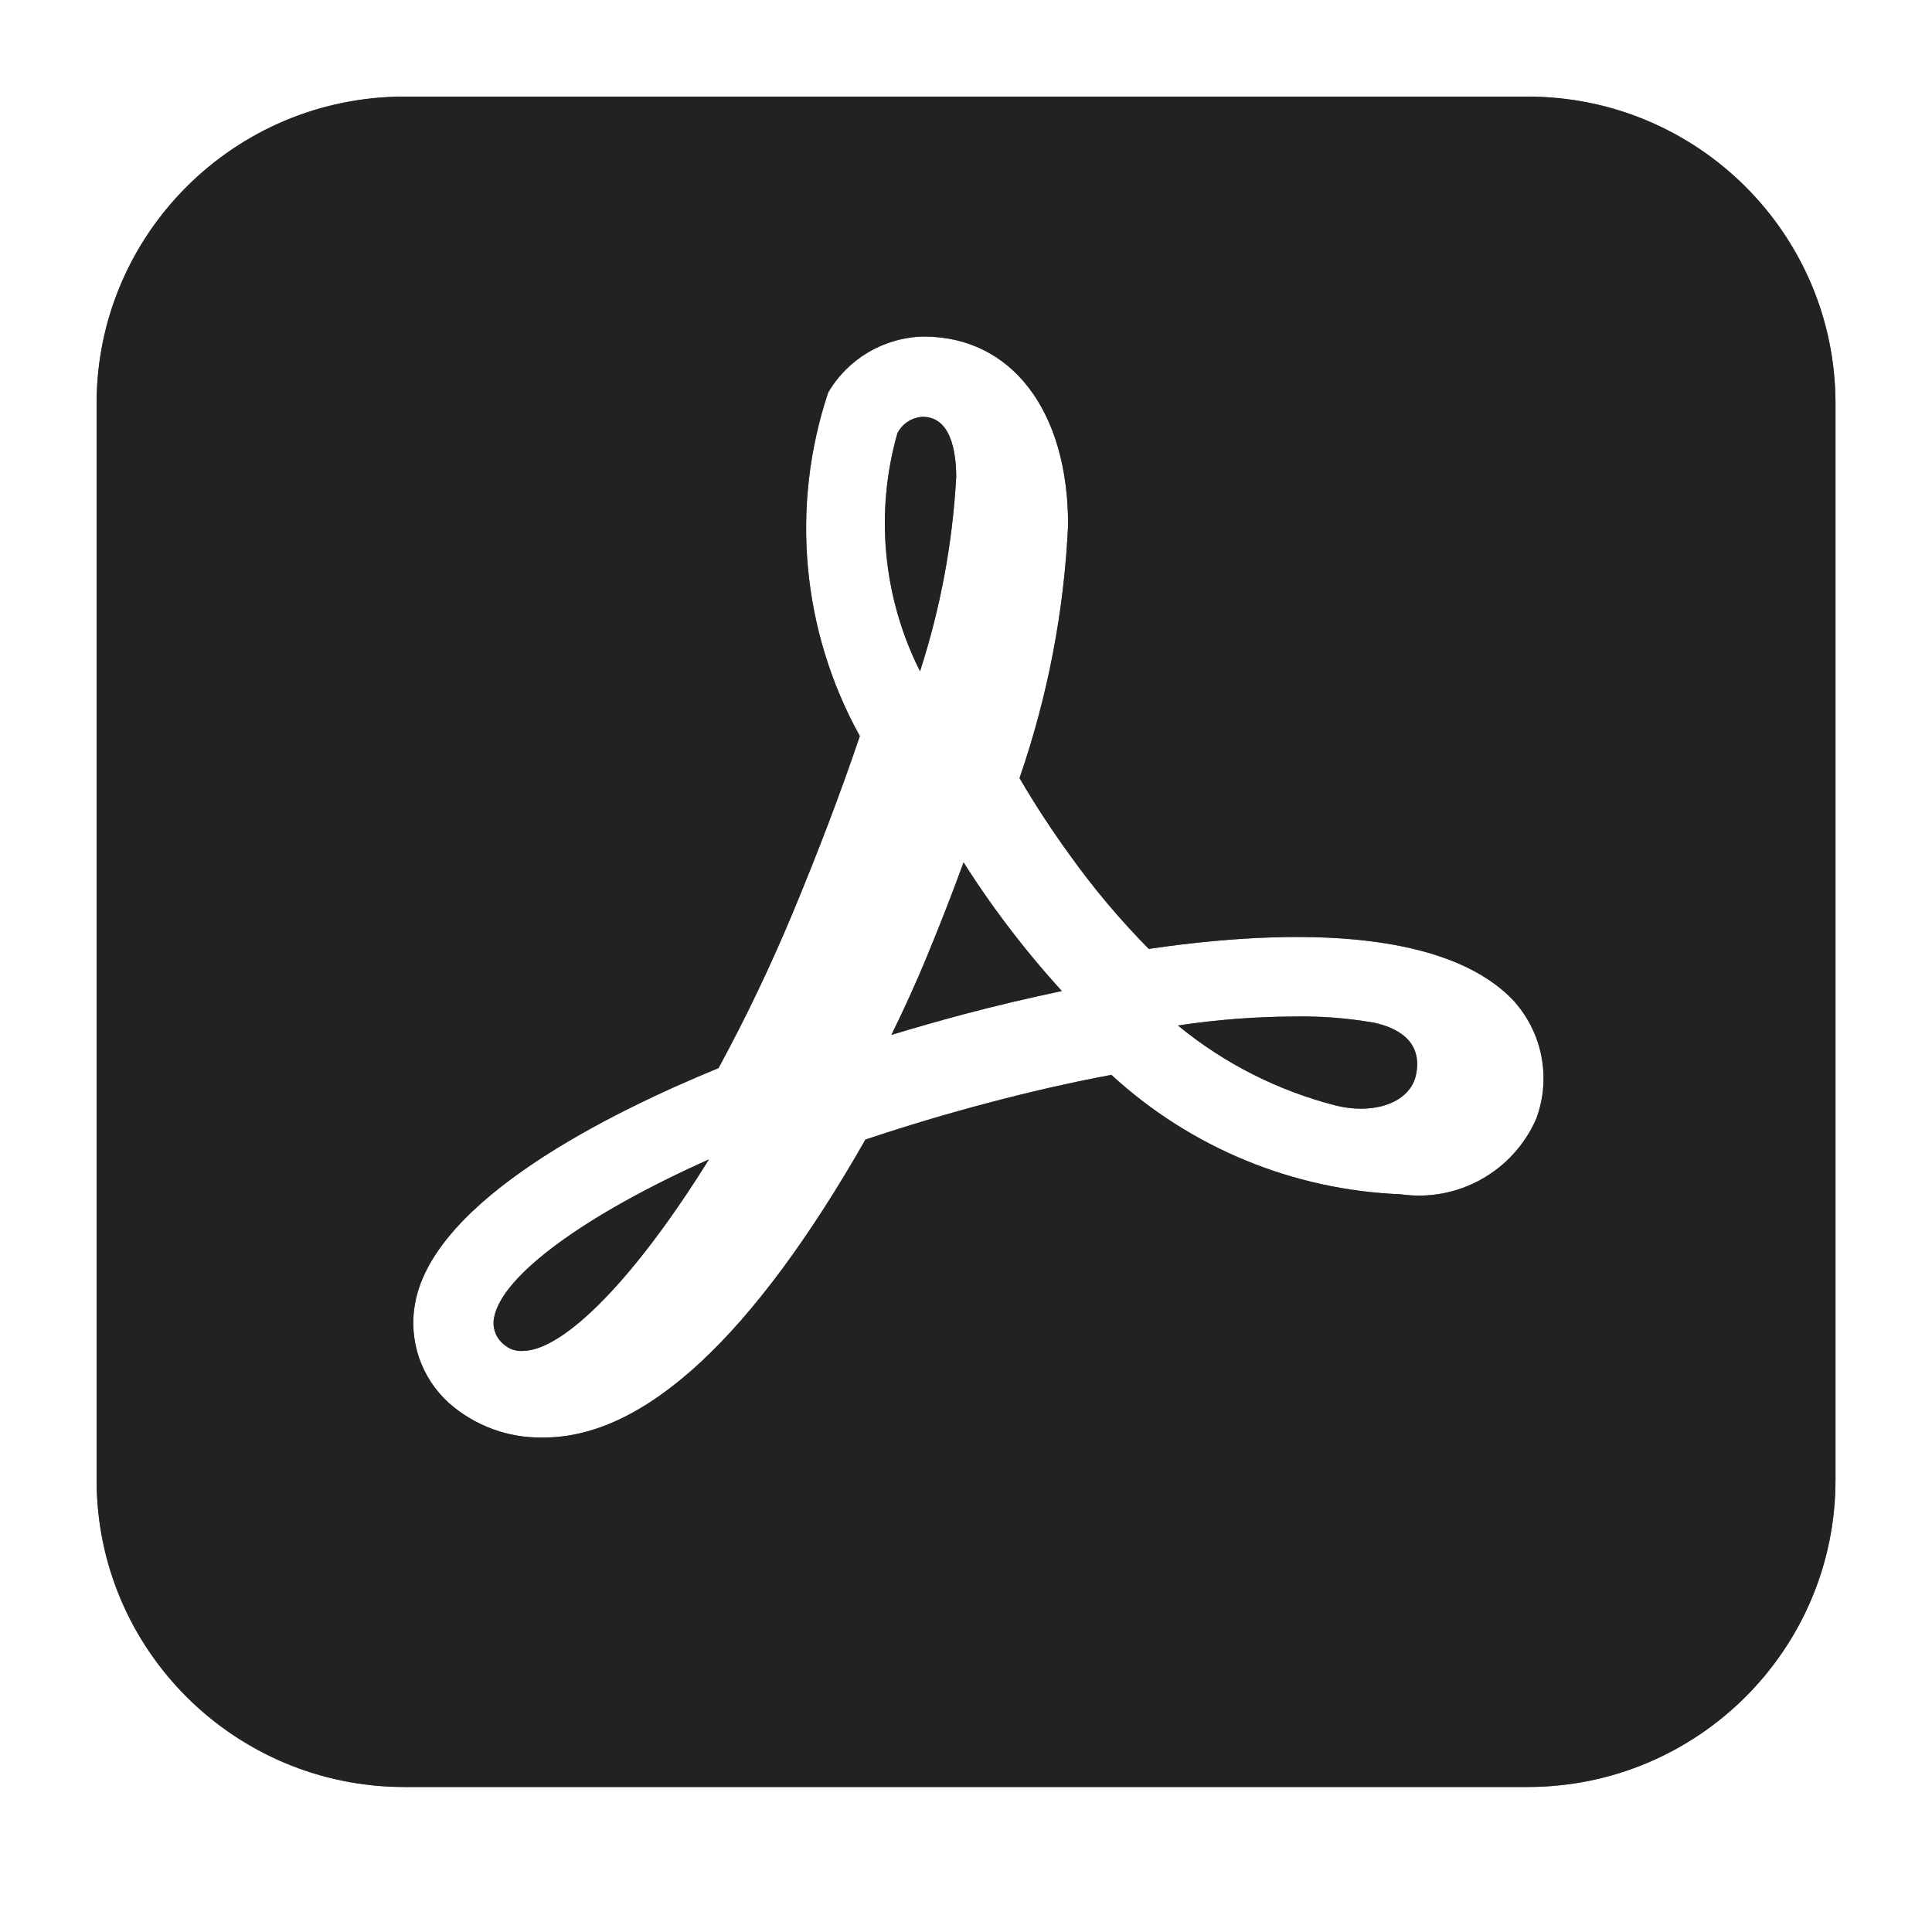 <?xml version="1.0" encoding="UTF-8"?>
<svg id="e" data-name="icons" xmlns="http://www.w3.org/2000/svg" width="20" height="20" viewBox="0 0 20 20">
  <g>
    <path d="M15.812,1H4.188c-1.76,0-3.188,1.423-3.188,3.178v11.143c0,1.755,1.427,3.178,3.188,3.178h11.625c1.76,0,3.188-1.423,3.188-3.178V4.178c0-1.755-1.427-3.178-3.188-3.178ZM15.905,11.577c-.238.55-.814.872-1.407.786-1.113-.044-2.173-.482-2.993-1.236-.408.076-.843.175-1.295.295-.419.111-.839.237-1.251.375-1.168,2.047-2.288,3.084-3.33,3.084-.362.009-.713-.119-.984-.359-.288-.262-.42-.654-.347-1.036.2-1.068,2.013-1.967,3.14-2.429.284-.523.541-1.061.77-1.611.265-.637.487-1.22.693-1.826-.602-1.087-.721-2.376-.328-3.556.206-.353.581-.572.989-.58.908,0,1.495.766,1.495,1.95-.041.893-.211,1.775-.503,2.621.158.27.331.536.518.793.247.346.521.672.82.975,1.862-.273,3.19-.093,3.78.54.296.33.386.796.233,1.213Z" fill="#6e6e6e"/>
    <path d="M9.899,4.948c0-.288-.062-.633-.348-.633-.111.006-.21.07-.261.169-.234.822-.15,1.702.234,2.465.21-.648.336-1.32.374-2.001Z" fill="#6e6e6e"/>
    <path d="M14.212,10.585c-.267-.046-.537-.067-.807-.062-.406.001-.81.032-1.211.093.478.393,1.037.676,1.637.829.085.021.171.032.258.032.306,0,.53-.14.571-.357.068-.352-.206-.485-.448-.536Z" fill="#6e6e6e"/>
    <path d="M9.975,8.927c-.12.328-.25.662-.389.997-.105.254-.226.52-.358.789.247-.075.495-.146.739-.211.339-.09.674-.169.999-.237l.026-.006c-.247-.271-.478-.556-.693-.853-.111-.154-.22-.314-.325-.48Z" fill="#6e6e6e"/>
    <path d="M5.115,13.639c-.021.104.017.211.099.277.053.048.122.073.194.069.434,0,1.177-.768,1.931-1.983-1.282.573-2.142,1.201-2.224,1.636Z" fill="#6e6e6e"/>
  </g>
  <g>
    <path d="M15.812,1H4.188c-1.76,0-3.188,1.423-3.188,3.178v11.143c0,1.755,1.427,3.178,3.188,3.178h11.625c1.76,0,3.188-1.423,3.188-3.178V4.178c0-1.755-1.427-3.178-3.188-3.178ZM15.905,11.577c-.238.55-.814.872-1.407.786-1.113-.044-2.173-.482-2.993-1.236-.408.076-.843.175-1.295.295-.419.111-.839.237-1.251.375-1.168,2.047-2.288,3.084-3.33,3.084-.362.009-.713-.119-.984-.359-.288-.262-.42-.654-.347-1.036.2-1.068,2.013-1.967,3.14-2.429.284-.523.541-1.061.77-1.611.265-.637.487-1.22.693-1.826-.602-1.087-.721-2.376-.328-3.556.206-.353.581-.572.989-.58.908,0,1.495.766,1.495,1.95-.041.893-.211,1.775-.503,2.621.158.27.331.536.518.793.247.346.521.672.82.975,1.862-.273,3.19-.093,3.78.54.296.33.386.796.233,1.213Z" fill="#222"/>
    <path d="M9.899,4.948c0-.288-.062-.633-.348-.633-.111.006-.21.07-.261.169-.234.822-.15,1.702.234,2.465.21-.648.336-1.32.374-2.001Z" fill="#222"/>
    <path d="M14.212,10.585c-.267-.046-.537-.067-.807-.062-.406.001-.81.032-1.211.093.478.393,1.037.676,1.637.829.085.021.171.032.258.032.306,0,.53-.14.571-.357.068-.352-.206-.485-.448-.536Z" fill="#222"/>
    <path d="M9.975,8.927c-.12.328-.25.662-.389.997-.105.254-.226.52-.358.789.247-.075.495-.146.739-.211.339-.09.674-.169.999-.237l.026-.006c-.247-.271-.478-.556-.693-.853-.111-.154-.22-.314-.325-.48Z" fill="#222"/>
    <path d="M5.115,13.639c-.021.104.017.211.099.277.053.048.122.073.194.069.434,0,1.177-.768,1.931-1.983-1.282.573-2.142,1.201-2.224,1.636Z" fill="#222"/>
  </g>
</svg>